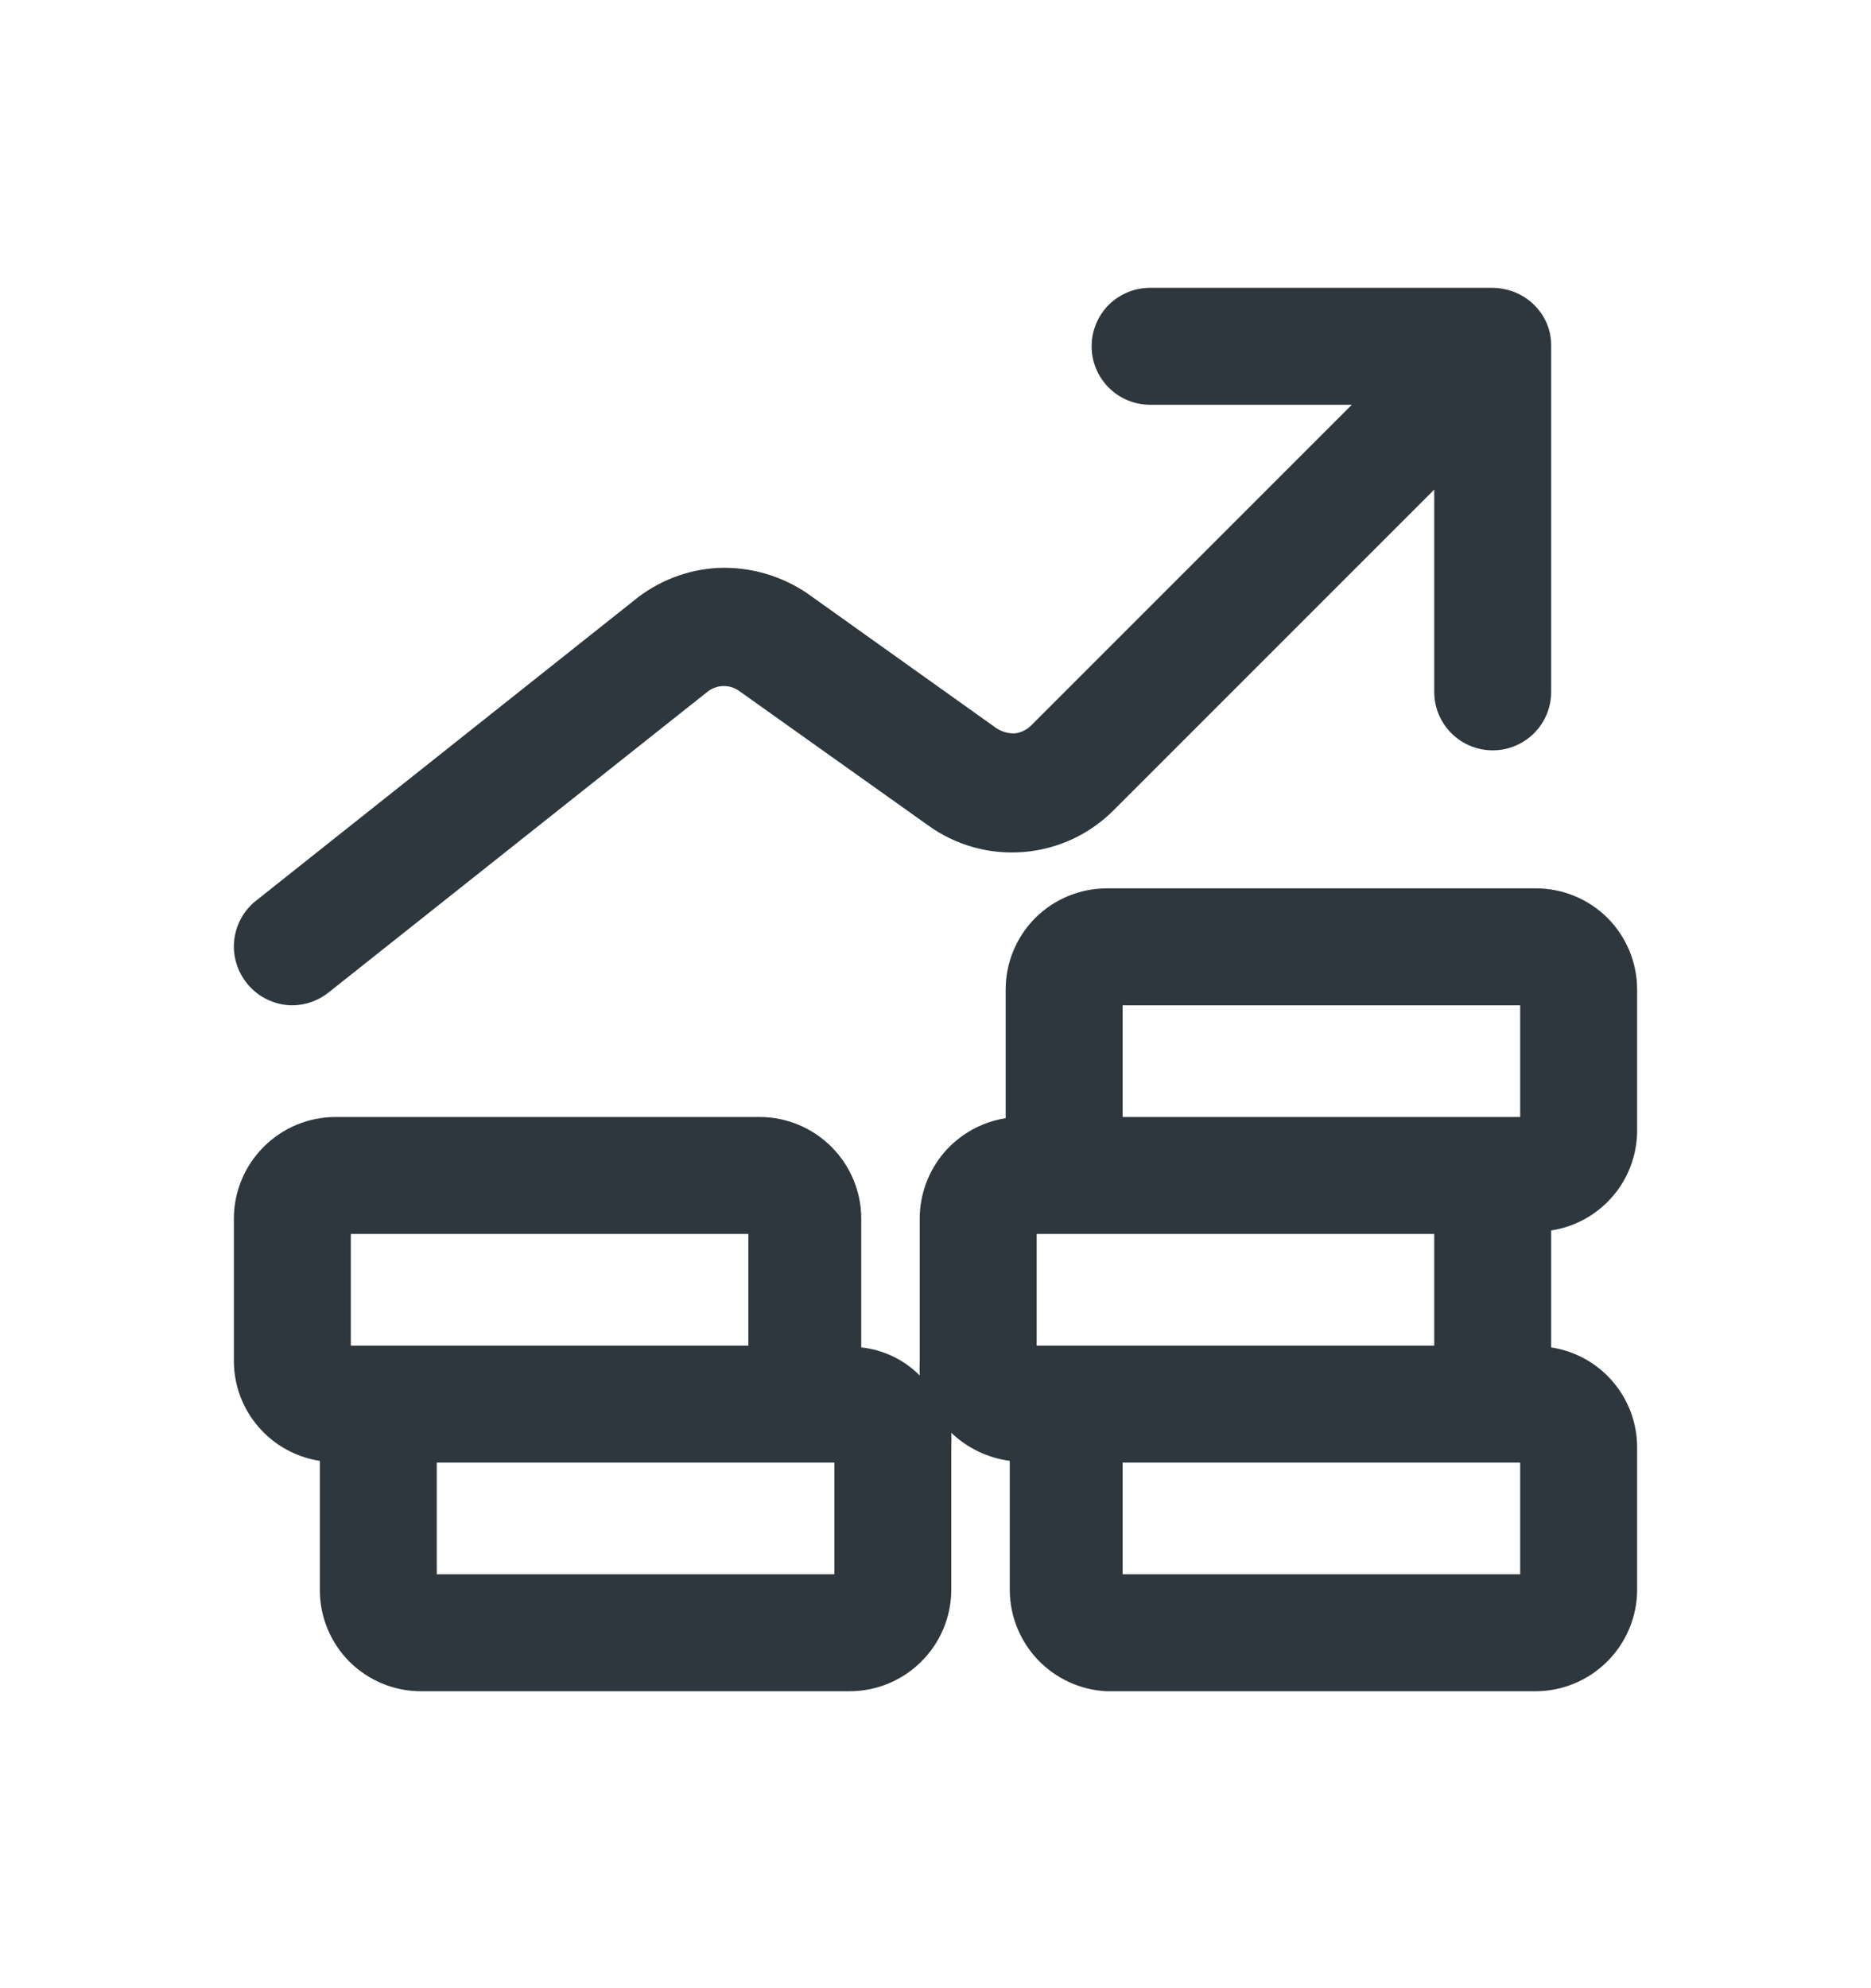 <svg width="16" height="17" viewBox="0 0 16 17" fill="none" xmlns="http://www.w3.org/2000/svg">
<path d="M2.5 8.596C2.613 8.595 2.722 8.557 2.81 8.486L6.055 5.911C6.094 5.882 6.141 5.866 6.19 5.866C6.239 5.866 6.286 5.882 6.325 5.911L7.935 7.056C8.172 7.228 8.462 7.309 8.754 7.285C9.046 7.261 9.319 7.134 9.525 6.926L12.265 4.186V5.916C12.265 6.049 12.318 6.176 12.411 6.269C12.505 6.363 12.632 6.416 12.765 6.416C12.898 6.416 13.025 6.363 13.119 6.269C13.212 6.176 13.265 6.049 13.265 5.916V2.961C13.266 2.896 13.254 2.831 13.23 2.771C13.179 2.649 13.082 2.552 12.96 2.501C12.898 2.476 12.832 2.462 12.765 2.461H9.835C9.702 2.461 9.575 2.514 9.481 2.607C9.388 2.701 9.335 2.828 9.335 2.961C9.335 3.094 9.388 3.221 9.481 3.314C9.575 3.408 9.702 3.461 9.835 3.461H11.56L8.82 6.201C8.781 6.241 8.73 6.265 8.675 6.271C8.62 6.272 8.566 6.256 8.52 6.226L6.9 5.071C6.676 4.92 6.41 4.845 6.14 4.856C5.876 4.87 5.624 4.968 5.42 5.136L2.19 7.701C2.138 7.742 2.095 7.793 2.063 7.85C2.031 7.908 2.011 7.971 2.003 8.037C1.996 8.102 2.001 8.169 2.02 8.232C2.038 8.295 2.069 8.354 2.11 8.406C2.157 8.465 2.216 8.513 2.283 8.545C2.351 8.578 2.425 8.596 2.5 8.596Z" fill="#2D373D"/>
<path d="M14 9.681V8.461C14 8.232 13.909 8.012 13.747 7.849C13.584 7.687 13.364 7.596 13.135 7.596H9.465C9.236 7.596 9.016 7.687 8.853 7.849C8.691 8.012 8.6 8.232 8.6 8.461V9.561C8.396 9.593 8.21 9.697 8.075 9.853C7.941 10.01 7.866 10.209 7.865 10.416V11.641C7.863 11.681 7.863 11.721 7.865 11.761C7.731 11.626 7.554 11.541 7.365 11.521V10.416C7.364 10.187 7.272 9.968 7.11 9.806C6.948 9.644 6.729 9.552 6.5 9.551H2.865C2.636 9.552 2.417 9.644 2.255 9.806C2.093 9.968 2.001 10.187 2 10.416V11.641C2.001 11.847 2.076 12.046 2.211 12.201C2.345 12.357 2.531 12.46 2.735 12.491V13.596C2.735 13.825 2.826 14.045 2.988 14.208C3.151 14.37 3.371 14.461 3.6 14.461H7.265C7.495 14.461 7.715 14.37 7.878 14.208C8.041 14.046 8.134 13.826 8.135 13.596V12.371C8.137 12.331 8.137 12.291 8.135 12.251C8.272 12.382 8.447 12.466 8.635 12.491V13.596C8.636 13.819 8.723 14.033 8.877 14.194C9.032 14.355 9.242 14.451 9.465 14.461H13.135C13.364 14.46 13.583 14.368 13.745 14.206C13.907 14.044 13.999 13.825 14 13.596V12.371C13.999 12.165 13.924 11.966 13.789 11.81C13.655 11.655 13.469 11.552 13.265 11.521V10.521C13.467 10.49 13.652 10.389 13.786 10.235C13.921 10.082 13.996 9.885 14 9.681ZM8.865 11.506V10.551H12.265V11.506H8.865ZM9.6 8.596H13V9.551H9.6V8.596ZM3 10.551H6.4V11.506H3V10.551ZM7.135 13.461H3.735V12.506H7.135V13.461ZM13 13.461H9.6V12.506H13V13.461Z" fill="#2D373D"/>
</svg>
